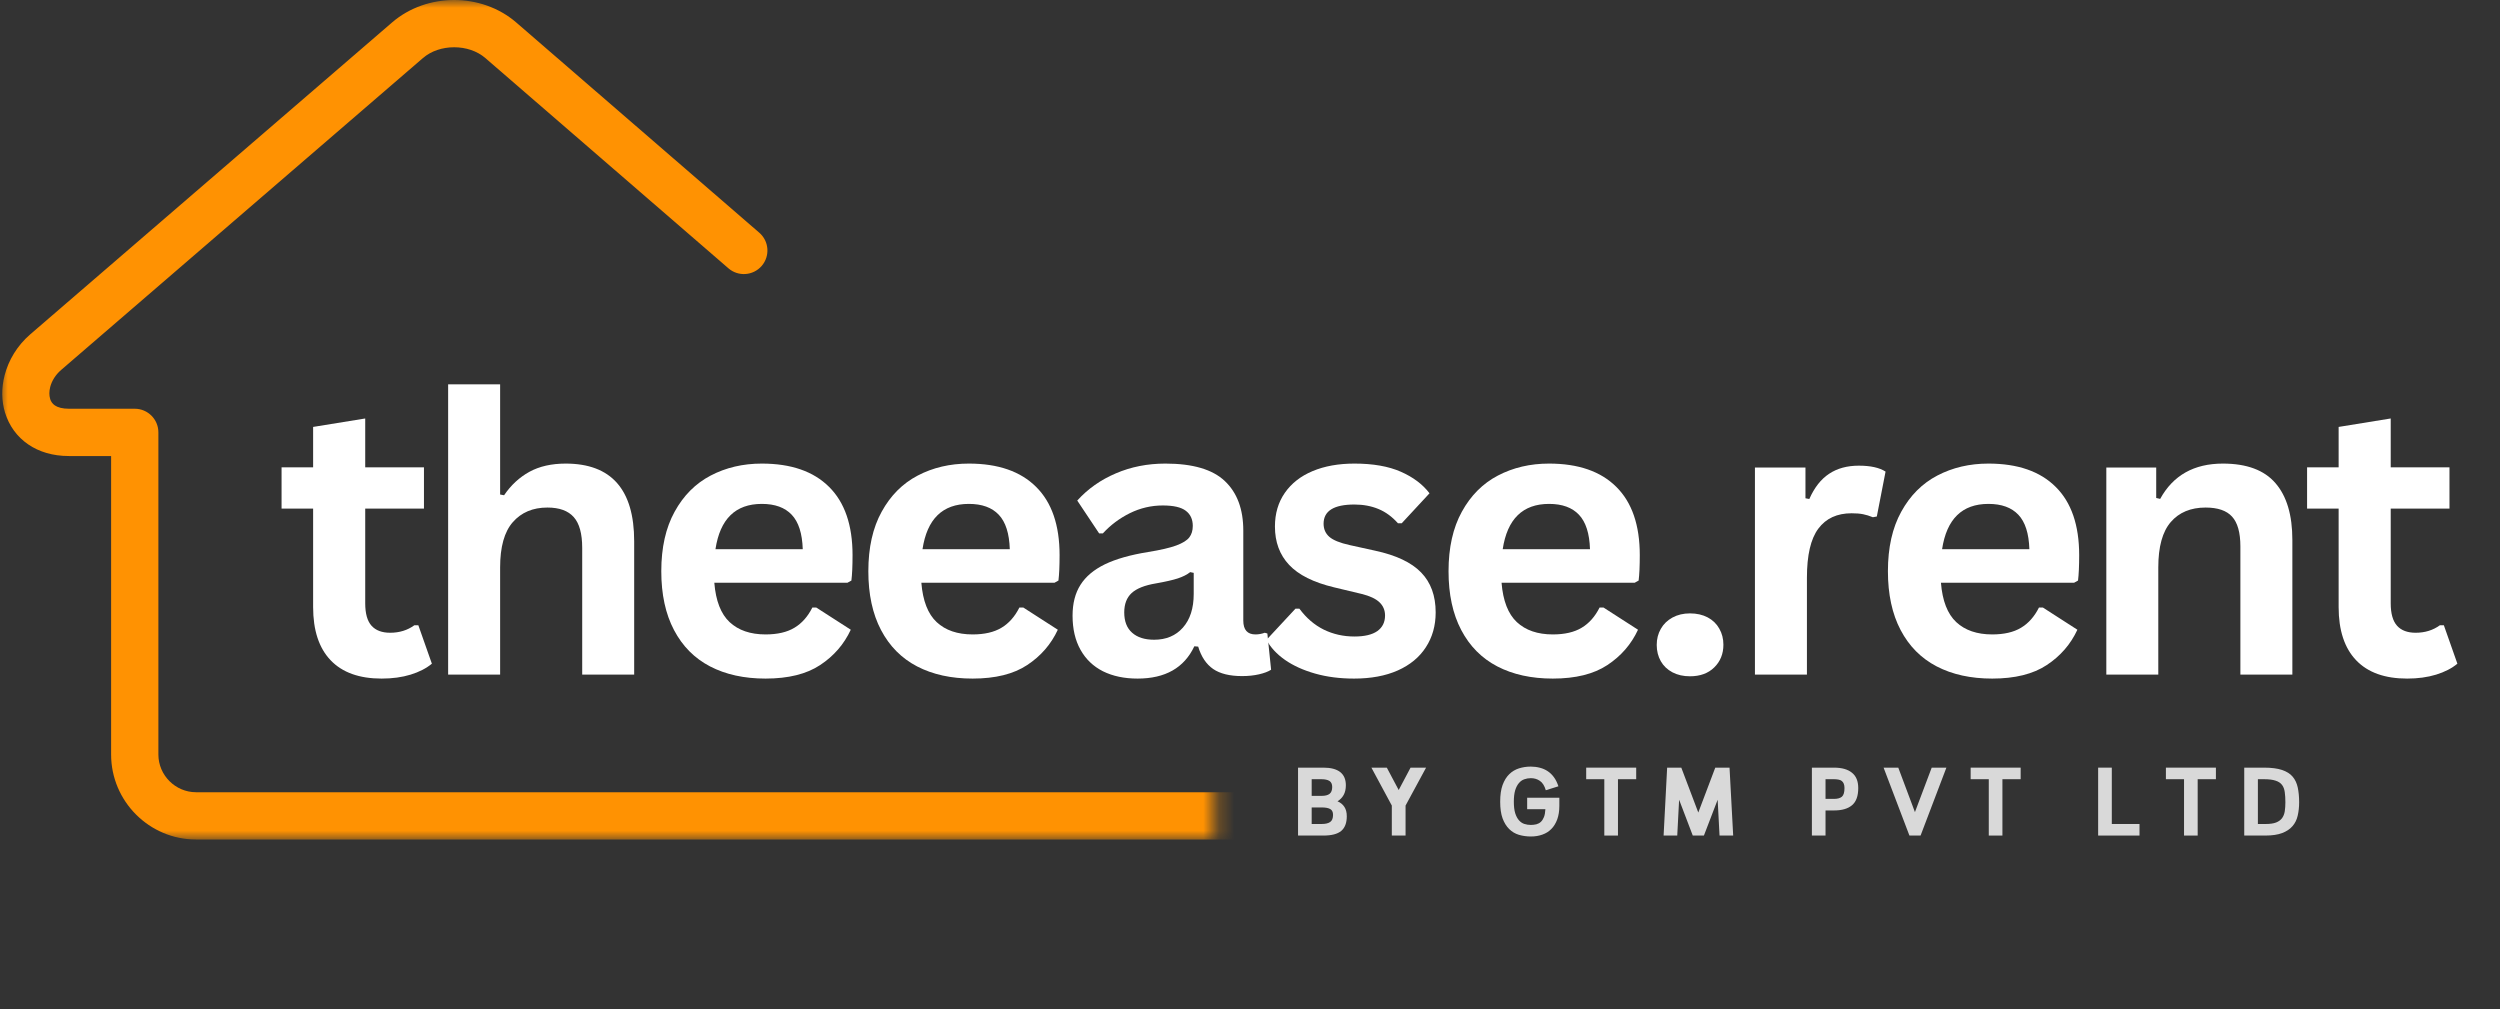 <svg width="161" height="65" viewBox="0 0 161 65" fill="none" xmlns="http://www.w3.org/2000/svg">
<rect x="0" y="0" width="161" height="65" fill="#333333" stroke="none"/>
<mask id="mask0_36_301" style="mask-type:luminance" maskUnits="userSpaceOnUse" x="0" y="0" width="79" height="55">
<path d="M0 0H78.246V54.096H0V0Z" fill="white"/>
</mask>
<g mask="url(#mask0_36_301)">
<path d="M168.911 51.019C169.751 51.019 170.432 51.701 170.432 52.541C170.432 53.382 169.751 54.064 168.911 54.064H12.625C11.12 54.064 9.752 53.449 8.763 52.458C7.771 51.468 7.156 50.099 7.156 48.595V29.369H4.444C3.386 29.369 2.514 29.091 1.833 28.63C1.08 28.121 0.58 27.4 0.328 26.582L0.327 26.583C0.095 25.824 0.087 24.985 0.297 24.174C0.545 23.204 1.103 22.26 1.954 21.527L25.255 1.441C26.37 0.48 27.816 0 29.246 0C30.677 0 32.124 0.48 33.238 1.441L48.898 14.986C49.532 15.533 49.601 16.492 49.053 17.125C48.504 17.759 47.547 17.829 46.913 17.281L31.254 3.737C30.717 3.275 29.989 3.044 29.246 3.044C28.505 3.044 27.776 3.275 27.239 3.737L3.939 23.823C3.572 24.14 3.334 24.531 3.233 24.923C3.163 25.198 3.161 25.465 3.23 25.69L3.228 25.691L3.23 25.696C3.28 25.859 3.381 26.005 3.533 26.109C3.731 26.243 4.031 26.323 4.444 26.323H8.679C9.519 26.323 10.2 27.006 10.2 27.846V48.595C10.2 49.259 10.475 49.866 10.914 50.306C11.354 50.745 11.959 51.02 12.625 51.02H168.911V51.019Z" fill="#FF9202"/>
</g>
<path d="M26.941 40.266L27.813 42.742C27.451 43.042 26.994 43.277 26.444 43.446C25.894 43.615 25.272 43.701 24.579 43.701C23.139 43.701 22.044 43.309 21.292 42.52C20.541 41.734 20.165 40.592 20.165 39.092V32.753H18.133V30.096H20.165V27.494L23.52 26.95V30.096H27.303V32.753H23.52V38.851C23.52 39.513 23.655 39.996 23.929 40.3C24.201 40.6 24.6 40.749 25.123 40.749C25.722 40.749 26.243 40.588 26.686 40.266H26.941Z" fill="white"/>
<path d="M28.86 43.446V24.75H32.208V31.847L32.463 31.894C32.906 31.242 33.449 30.739 34.093 30.385C34.737 30.033 35.515 29.855 36.427 29.855C39.369 29.855 40.841 31.523 40.841 34.859V43.446H37.494V35.282C37.494 34.37 37.313 33.71 36.951 33.303C36.588 32.892 36.022 32.686 35.253 32.686C34.318 32.686 33.576 32.999 33.026 33.625C32.48 34.247 32.208 35.22 32.208 36.543V43.446H28.86Z" fill="white"/>
<path d="M54.575 37.529H46.002C46.096 38.693 46.425 39.538 46.988 40.065C47.555 40.593 48.326 40.857 49.302 40.857C50.067 40.857 50.686 40.714 51.161 40.427C51.639 40.142 52.023 39.708 52.315 39.126H52.569L54.79 40.555C54.355 41.491 53.698 42.249 52.818 42.829C51.941 43.411 50.768 43.701 49.302 43.701C47.924 43.701 46.733 43.439 45.727 42.916C44.724 42.393 43.951 41.613 43.406 40.575C42.859 39.538 42.587 38.274 42.587 36.785C42.587 35.269 42.873 33.992 43.446 32.954C44.018 31.913 44.791 31.136 45.767 30.626C46.747 30.113 47.843 29.855 49.061 29.855C50.948 29.855 52.392 30.356 53.395 31.358C54.401 32.355 54.904 33.82 54.904 35.752C54.904 36.454 54.879 36.999 54.83 37.388L54.575 37.529ZM51.697 35.369C51.666 34.355 51.429 33.615 50.986 33.149C50.547 32.684 49.906 32.451 49.061 32.451C47.365 32.451 46.371 33.424 46.076 35.369H51.697Z" fill="white"/>
<path d="M67.909 37.529H59.335C59.429 38.693 59.758 39.538 60.322 40.065C60.888 40.593 61.66 40.857 62.636 40.857C63.401 40.857 64.019 40.714 64.494 40.427C64.972 40.142 65.356 39.708 65.648 39.126H65.903L68.123 40.555C67.689 41.491 67.032 42.249 66.151 42.829C65.274 43.411 64.102 43.701 62.636 43.701C61.257 43.701 60.067 43.439 59.06 42.916C58.057 42.393 57.284 41.613 56.739 40.575C56.193 39.538 55.921 38.274 55.921 36.785C55.921 35.269 56.206 33.992 56.78 32.954C57.352 31.913 58.125 31.136 59.101 30.626C60.08 30.113 61.177 29.855 62.394 29.855C64.281 29.855 65.725 30.356 66.728 31.358C67.734 32.355 68.237 33.82 68.237 35.752C68.237 36.454 68.212 36.999 68.164 37.388L67.909 37.529ZM65.031 35.369C64.999 34.355 64.763 33.615 64.32 33.149C63.88 32.684 63.24 32.451 62.394 32.451C60.699 32.451 59.704 33.424 59.409 35.369H65.031Z" fill="white"/>
<path d="M73.259 43.701C72.404 43.701 71.663 43.543 71.032 43.231C70.405 42.914 69.922 42.452 69.583 41.843C69.243 41.236 69.073 40.505 69.073 39.649C69.073 38.858 69.243 38.197 69.583 37.663C69.922 37.127 70.445 36.687 71.153 36.342C71.864 35.998 72.791 35.735 73.937 35.55C74.737 35.421 75.342 35.28 75.755 35.128C76.171 34.972 76.449 34.797 76.593 34.605C76.741 34.413 76.815 34.167 76.815 33.867C76.815 33.442 76.664 33.119 76.365 32.894C76.07 32.666 75.575 32.552 74.883 32.552C74.14 32.552 73.434 32.718 72.763 33.048C72.095 33.38 71.517 33.813 71.025 34.35H70.784L69.375 32.236C70.054 31.485 70.881 30.901 71.857 30.486C72.832 30.066 73.897 29.855 75.05 29.855C76.816 29.855 78.093 30.231 78.881 30.982C79.672 31.73 80.068 32.792 80.068 34.168V39.964C80.068 40.56 80.33 40.857 80.853 40.857C81.054 40.857 81.252 40.821 81.45 40.749L81.618 40.796L81.859 43.131C81.671 43.252 81.412 43.35 81.081 43.426C80.754 43.501 80.392 43.54 79.994 43.54C79.198 43.54 78.576 43.389 78.129 43.084C77.682 42.775 77.36 42.296 77.163 41.642L76.915 41.621C76.261 43.008 75.044 43.701 73.259 43.701ZM74.326 41.199C75.099 41.199 75.716 40.941 76.177 40.421C76.642 39.897 76.875 39.173 76.875 38.247V36.892L76.647 36.845C76.446 37.006 76.181 37.14 75.855 37.248C75.528 37.355 75.059 37.462 74.447 37.57C73.722 37.69 73.199 37.898 72.877 38.193C72.558 38.489 72.401 38.904 72.401 39.441C72.401 40.015 72.57 40.451 72.91 40.749C73.249 41.05 73.722 41.199 74.326 41.199Z" fill="white"/>
<path d="M87.198 43.701C86.288 43.701 85.455 43.594 84.695 43.379C83.939 43.164 83.293 42.873 82.757 42.5C82.22 42.124 81.821 41.694 81.562 41.206L83.427 39.2H83.682C84.125 39.8 84.648 40.249 85.252 40.548C85.856 40.843 86.513 40.991 87.224 40.991C87.877 40.991 88.368 40.875 88.7 40.642C89.031 40.406 89.197 40.07 89.197 39.636C89.197 39.297 89.076 39.012 88.834 38.784C88.596 38.556 88.212 38.378 87.68 38.247L85.916 37.825C84.591 37.508 83.625 37.025 83.018 36.376C82.409 35.728 82.106 34.905 82.106 33.907C82.106 33.075 82.317 32.354 82.743 31.74C83.168 31.128 83.764 30.66 84.534 30.338C85.302 30.016 86.2 29.855 87.224 29.855C88.422 29.855 89.418 30.029 90.21 30.378C91.001 30.724 91.618 31.187 92.061 31.767L90.27 33.699H90.028C89.656 33.28 89.239 32.973 88.774 32.78C88.313 32.589 87.796 32.491 87.224 32.491C85.899 32.491 85.239 32.904 85.239 33.726C85.239 34.071 85.361 34.353 85.608 34.571C85.853 34.786 86.287 34.963 86.909 35.101L88.553 35.463C89.908 35.755 90.895 36.221 91.518 36.865C92.143 37.506 92.457 38.364 92.457 39.441C92.457 40.291 92.246 41.038 91.826 41.682C91.41 42.326 90.807 42.825 90.015 43.178C89.227 43.527 88.288 43.701 87.198 43.701Z" fill="white"/>
<path d="M105.273 37.529H96.7C96.794 38.693 97.123 39.538 97.686 40.065C98.253 40.593 99.025 40.857 100.001 40.857C100.765 40.857 101.384 40.714 101.859 40.427C102.337 40.142 102.721 39.708 103.013 39.126H103.268L105.488 40.555C105.054 41.491 104.396 42.249 103.516 42.829C102.639 43.411 101.466 43.701 100.001 43.701C98.622 43.701 97.431 43.439 96.425 42.916C95.422 42.393 94.649 41.613 94.104 40.575C93.557 39.538 93.286 38.274 93.286 36.785C93.286 35.269 93.571 33.992 94.144 32.954C94.716 31.913 95.489 31.136 96.465 30.626C97.445 30.113 98.542 29.855 99.759 29.855C101.646 29.855 103.09 30.356 104.093 31.358C105.099 32.355 105.602 33.82 105.602 35.752C105.602 36.454 105.577 36.999 105.528 37.388L105.273 37.529ZM102.396 35.369C102.364 34.355 102.127 33.615 101.684 33.149C101.245 32.684 100.604 32.451 99.759 32.451C98.064 32.451 97.069 33.424 96.774 35.369H102.396Z" fill="white"/>
<path d="M108.833 43.553C108.407 43.553 108.032 43.468 107.706 43.298C107.379 43.124 107.129 42.886 106.955 42.581C106.781 42.272 106.693 41.923 106.693 41.534C106.693 41.15 106.781 40.806 106.955 40.501C107.129 40.192 107.379 39.949 107.706 39.77C108.032 39.592 108.407 39.502 108.833 39.502C109.271 39.502 109.653 39.589 109.98 39.763C110.306 39.938 110.554 40.179 110.725 40.488C110.899 40.793 110.987 41.137 110.987 41.521C110.987 42.111 110.789 42.599 110.396 42.983C110.007 43.364 109.486 43.553 108.833 43.553Z" fill="white"/>
<path d="M113.018 43.446V30.11H116.272V32.089L116.52 32.136C116.845 31.398 117.271 30.858 117.794 30.512C118.318 30.163 118.955 29.989 119.706 29.989C120.461 29.989 121.036 30.116 121.43 30.371L120.867 33.263L120.612 33.31C120.392 33.221 120.183 33.155 119.981 33.115C119.78 33.075 119.534 33.055 119.243 33.055C118.308 33.055 117.595 33.383 117.103 34.041C116.61 34.698 116.366 35.755 116.366 37.207V43.446H113.018Z" fill="white"/>
<path d="M133.57 37.529H124.997C125.09 38.693 125.419 39.538 125.983 40.065C126.55 40.593 127.321 40.857 128.297 40.857C129.062 40.857 129.681 40.714 130.155 40.427C130.633 40.142 131.017 39.708 131.309 39.126H131.564L133.784 40.555C133.35 41.491 132.693 42.249 131.812 42.829C130.935 43.411 129.763 43.701 128.297 43.701C126.919 43.701 125.728 43.439 124.722 42.916C123.719 42.393 122.945 41.613 122.4 40.575C121.854 39.538 121.582 38.274 121.582 36.785C121.582 35.269 121.867 33.992 122.441 32.954C123.013 31.913 123.786 31.136 124.762 30.626C125.741 30.113 126.838 29.855 128.056 29.855C129.942 29.855 131.386 30.356 132.389 31.358C133.395 32.355 133.899 33.82 133.899 35.752C133.899 36.454 133.873 36.999 133.825 37.388L133.57 37.529ZM130.692 35.369C130.66 34.355 130.424 33.615 129.981 33.149C129.541 32.684 128.901 32.451 128.056 32.451C126.36 32.451 125.366 33.424 125.07 35.369H130.692Z" fill="white"/>
<path d="M135.647 43.446V30.11H138.86V32.069L139.115 32.129C139.947 30.613 141.292 29.855 143.154 29.855C144.691 29.855 145.82 30.276 146.541 31.116C147.266 31.953 147.628 33.172 147.628 34.772V43.446H144.281V35.188C144.281 34.299 144.101 33.659 143.744 33.27C143.39 32.88 142.822 32.686 142.04 32.686C141.082 32.686 140.336 32.998 139.799 33.618C139.263 34.236 138.994 35.212 138.994 36.543V43.446H135.647Z" fill="white"/>
<path d="M157.384 40.266L158.256 42.742C157.894 43.042 157.437 43.277 156.887 43.446C156.337 43.615 155.715 43.701 155.022 43.701C153.582 43.701 152.487 43.309 151.735 42.52C150.984 41.734 150.608 40.592 150.608 39.092V32.753H148.576V30.096H150.608V27.494L153.962 26.95V30.096H157.746V32.753H153.962V38.851C153.962 39.513 154.098 39.996 154.372 40.3C154.643 40.6 155.043 40.749 155.566 40.749C156.164 40.749 156.686 40.588 157.129 40.266H157.384Z" fill="white"/>
<path d="M86.673 50.57C86.673 50.816 86.626 51.024 86.532 51.194C86.441 51.36 86.311 51.495 86.136 51.603C86.332 51.688 86.48 51.809 86.579 51.965C86.681 52.118 86.733 52.319 86.733 52.569C86.733 52.998 86.612 53.313 86.371 53.515C86.129 53.713 85.749 53.81 85.231 53.81H83.594V49.436H85.231C85.704 49.436 86.062 49.53 86.304 49.718C86.549 49.906 86.673 50.191 86.673 50.57ZM84.472 51.254H85.11C85.338 51.254 85.507 51.212 85.62 51.127C85.735 51.038 85.794 50.89 85.794 50.684C85.794 50.501 85.735 50.372 85.62 50.295C85.502 50.219 85.326 50.181 85.09 50.181H84.472V51.254ZM84.472 51.999V53.065H85.11C85.355 53.065 85.539 53.023 85.66 52.938C85.784 52.854 85.848 52.7 85.848 52.475C85.848 52.292 85.784 52.166 85.66 52.099C85.539 52.032 85.355 51.999 85.11 51.999H84.472Z" fill="#D9D9D9"/>
<path d="M89.311 49.436L90.076 50.878L90.84 49.436H91.84L90.518 51.878V53.81H89.633V51.878L88.318 49.436H89.311Z" fill="#D9D9D9"/>
<path d="M100.422 51.375V51.898C100.422 52.225 100.377 52.513 100.288 52.763C100.197 53.01 100.073 53.216 99.912 53.38C99.751 53.547 99.557 53.669 99.329 53.749C99.104 53.83 98.856 53.87 98.584 53.87C98.316 53.87 98.061 53.833 97.819 53.763C97.581 53.692 97.373 53.568 97.195 53.394C97.016 53.219 96.873 52.99 96.766 52.703C96.662 52.418 96.612 52.059 96.612 51.63C96.612 51.2 96.662 50.843 96.766 50.556C96.873 50.266 97.016 50.033 97.195 49.859C97.373 49.684 97.581 49.56 97.819 49.483C98.061 49.407 98.316 49.369 98.584 49.369C98.789 49.369 98.983 49.394 99.168 49.443C99.35 49.488 99.518 49.562 99.671 49.664C99.822 49.763 99.956 49.892 100.073 50.053C100.189 50.211 100.285 50.405 100.362 50.637L99.55 50.892C99.465 50.602 99.337 50.4 99.168 50.288C99.002 50.172 98.807 50.114 98.584 50.114C98.436 50.114 98.296 50.139 98.161 50.187C98.031 50.233 97.917 50.313 97.819 50.429C97.72 50.541 97.64 50.696 97.578 50.892C97.519 51.09 97.491 51.334 97.491 51.63C97.491 51.925 97.519 52.171 97.578 52.367C97.64 52.56 97.72 52.713 97.819 52.824C97.917 52.936 98.031 53.015 98.161 53.059C98.296 53.104 98.436 53.126 98.584 53.126C98.708 53.126 98.827 53.112 98.94 53.085C99.05 53.055 99.148 53.003 99.228 52.931C99.309 52.856 99.376 52.753 99.429 52.622C99.483 52.488 99.513 52.319 99.523 52.113H98.349V51.375H100.422Z" fill="#D9D9D9"/>
<path d="M104.197 50.181V53.81H103.318V50.181H102.151V49.436H105.371V50.181H104.197Z" fill="#D9D9D9"/>
<path d="M108.276 49.436L109.37 52.327L110.463 49.436H111.382L111.617 53.81H110.738L110.617 51.502L109.732 53.81H109.014L108.135 51.502L108.015 53.81H107.136L107.364 49.436H108.276Z" fill="#D9D9D9"/>
<path d="M117.564 52.193V53.81H116.686V49.436H118.108C118.618 49.436 119.003 49.547 119.268 49.765C119.537 49.979 119.671 50.308 119.671 50.751C119.671 51.266 119.537 51.635 119.268 51.858C119.003 52.083 118.618 52.193 118.108 52.193H117.564ZM117.564 50.181V51.449H118.108C118.336 51.449 118.505 51.402 118.618 51.308C118.728 51.214 118.785 51.029 118.785 50.751C118.785 50.635 118.768 50.541 118.738 50.469C118.711 50.399 118.668 50.34 118.611 50.295C118.557 50.251 118.487 50.221 118.403 50.208C118.322 50.191 118.223 50.181 118.108 50.181H117.564Z" fill="#D9D9D9"/>
<path d="M124.402 49.436H125.348L123.685 53.81H122.967L121.303 49.436H122.249L123.322 52.3L124.402 49.436Z" fill="#D9D9D9"/>
<path d="M128.956 50.181V53.81H128.077V50.181H126.91V49.436H130.13V50.181H128.956Z" fill="#D9D9D9"/>
<path d="M136 53.065H137.784V53.81H135.121V49.436H136V53.065Z" fill="#D9D9D9"/>
<path d="M141.53 50.181V53.81H140.652V50.181H139.484V49.436H142.704V50.181H141.53Z" fill="#D9D9D9"/>
<path d="M144.529 53.81V49.436H145.804C146.277 49.436 146.663 49.486 146.958 49.584C147.256 49.683 147.488 49.828 147.649 50.02C147.81 50.212 147.919 50.447 147.977 50.724C148.034 51.002 148.065 51.314 148.065 51.663C148.065 51.977 148.033 52.265 147.971 52.529C147.912 52.794 147.8 53.018 147.635 53.206C147.474 53.394 147.253 53.541 146.971 53.649C146.689 53.756 146.327 53.81 145.884 53.81H144.529ZM145.408 50.181V53.065H145.905C146.181 53.065 146.404 53.035 146.575 52.971C146.745 52.904 146.874 52.81 146.964 52.69C147.053 52.566 147.112 52.418 147.139 52.247C147.166 52.072 147.179 51.878 147.179 51.663C147.179 51.418 147.166 51.204 147.139 51.019C147.115 50.831 147.058 50.675 146.964 50.55C146.871 50.425 146.731 50.333 146.549 50.275C146.364 50.212 146.116 50.181 145.804 50.181H145.408Z" fill="#D9D9D9"/>
</svg>
